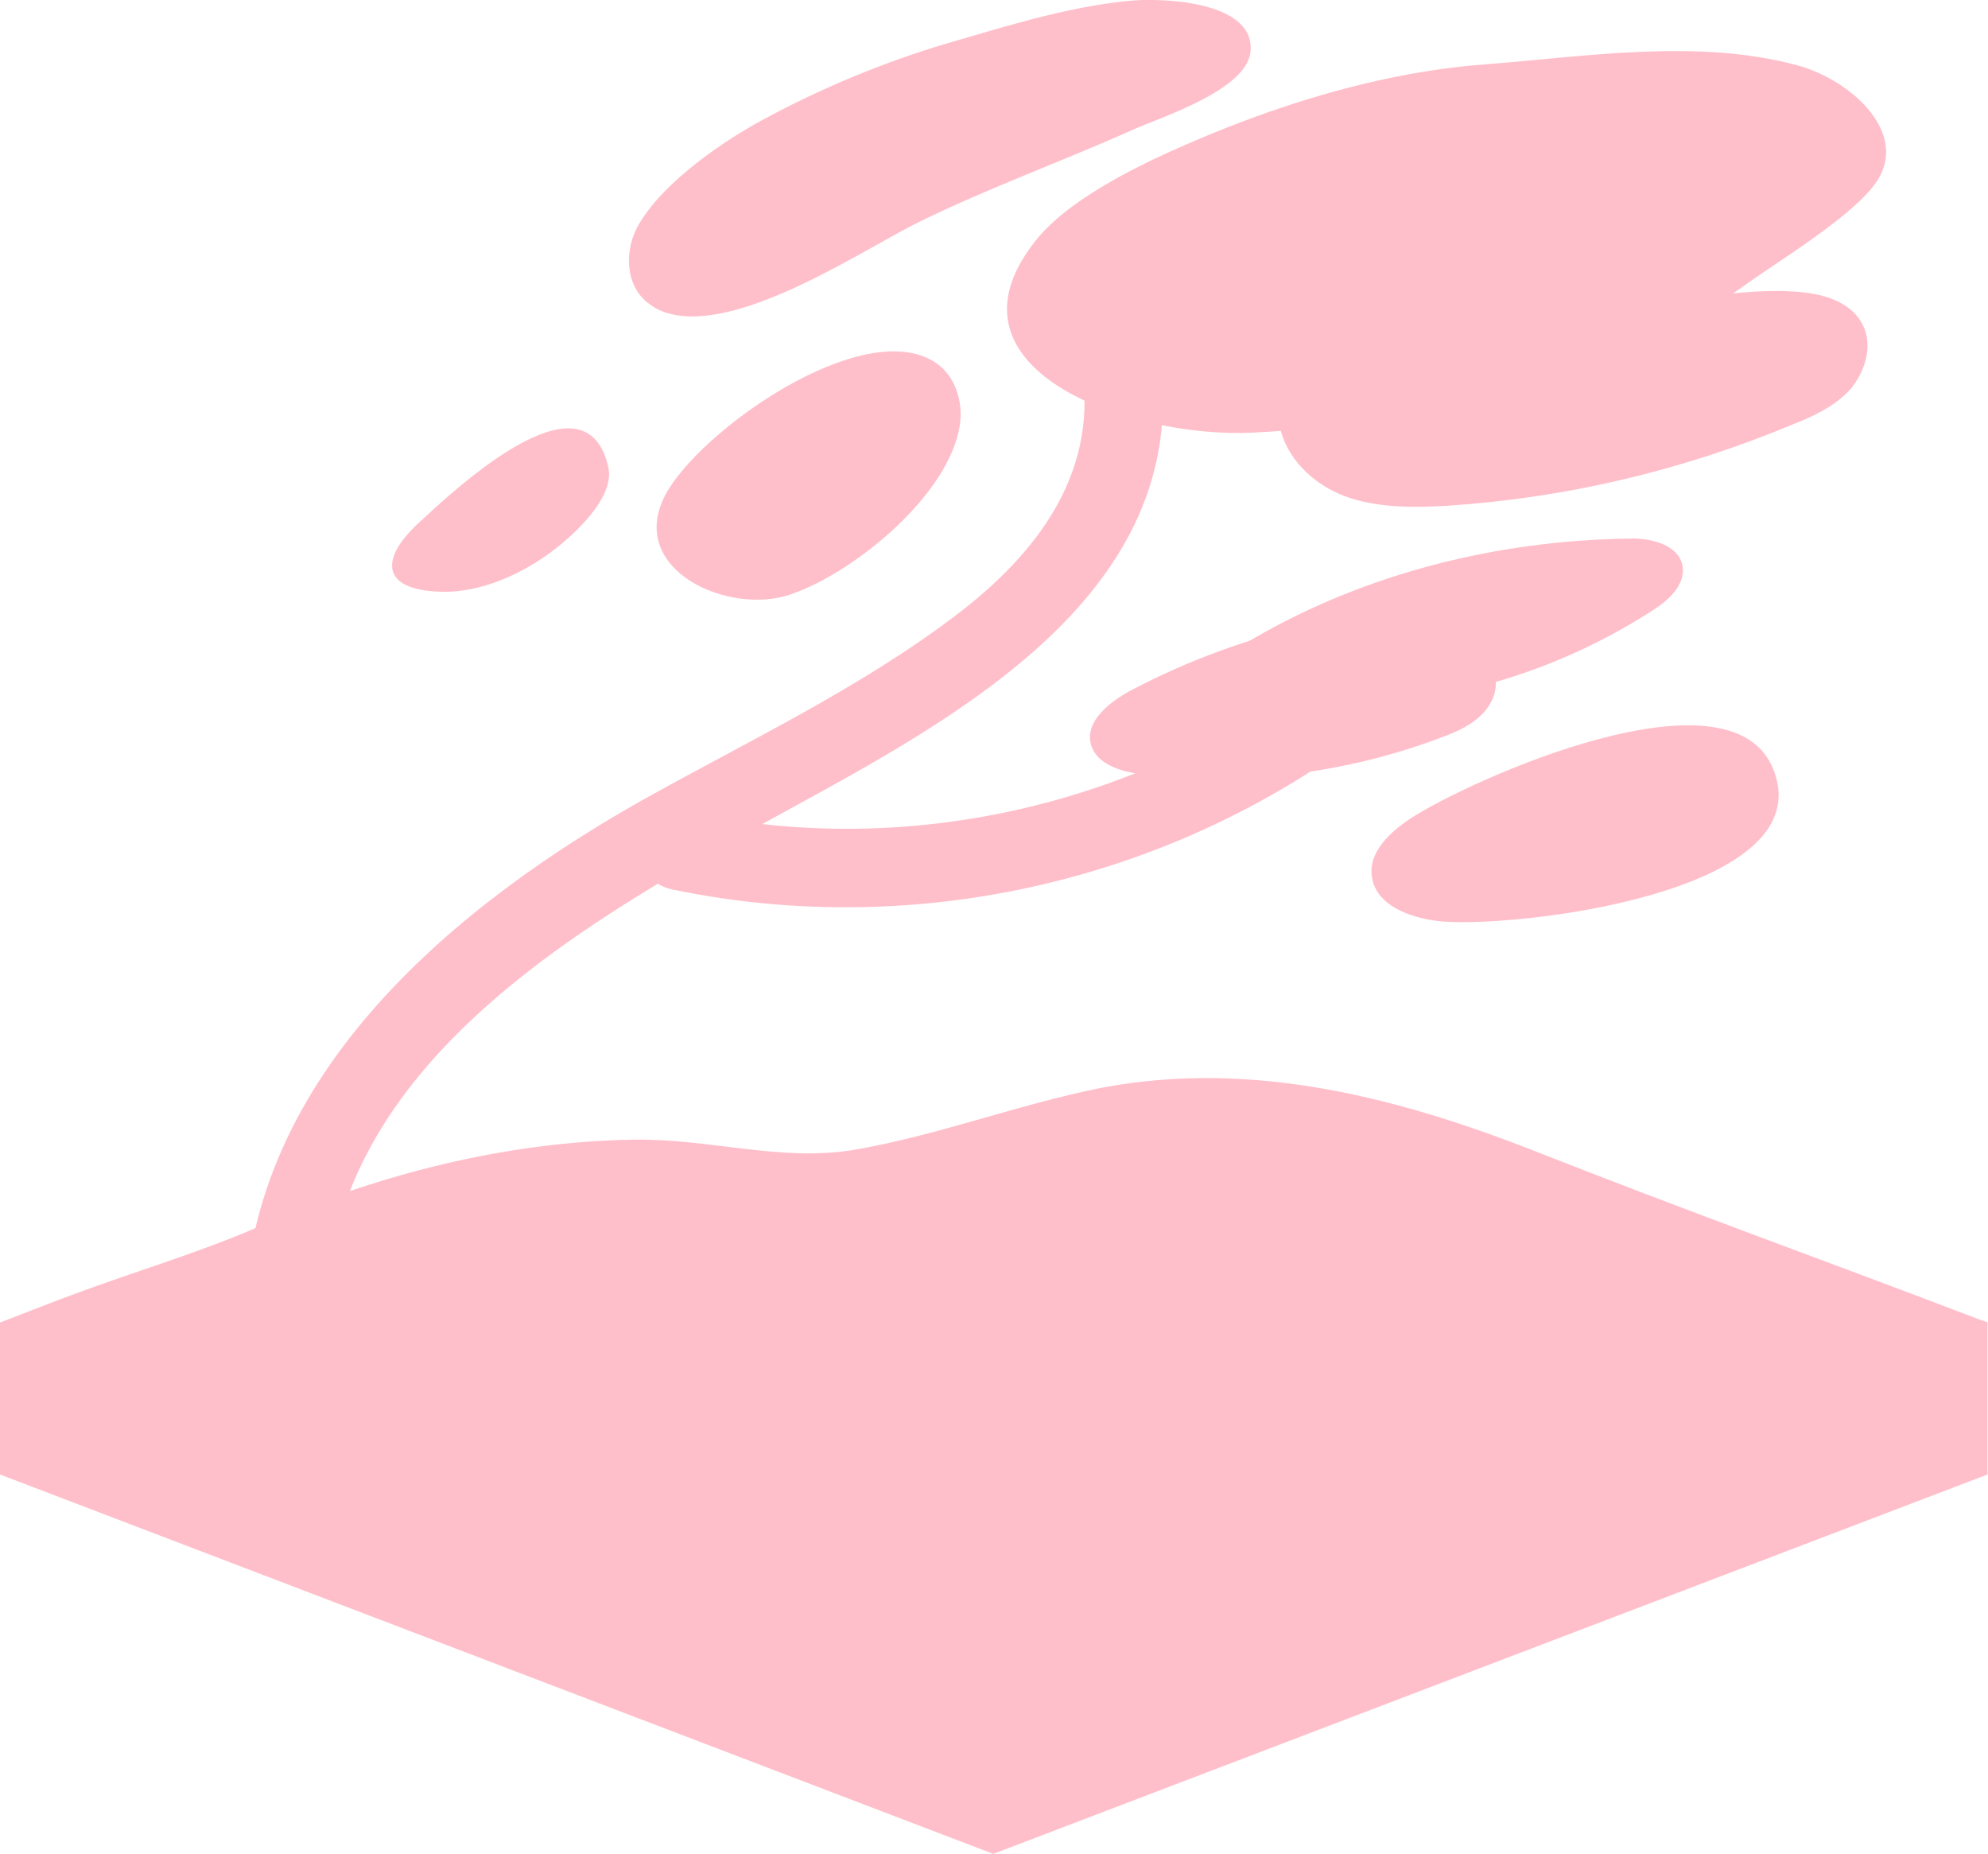<?xml version="1.0" encoding="UTF-8" standalone="no"?>
<!-- Generator: Adobe Illustrator 18.0.0, SVG Export Plug-In . SVG Version: 6.00 Build 0)  -->

<svg
   version="1.1"
   id="Layer_1"
   x="0px"
   y="0px"
   viewBox="1589.1 -0.1 410.9 383.1"
   enable-background="new 1589.1 -0.1 410.9 383.1"
   xml:space="preserve"
   sodipodi:docname="Sway_Tree.svg"
   inkscape:version="1.3.2 (091e20ef0f, 2023-11-25)"
   xmlns:inkscape="http://www.inkscape.org/namespaces/inkscape"
   xmlns:sodipodi="http://sodipodi.sourceforge.net/DTD/sodipodi-0.dtd"
   xmlns="http://www.w3.org/2000/svg"
   xmlns:svg="http://www.w3.org/2000/svg"><defs
   id="defs13" /><sodipodi:namedview
   id="namedview13"
   pagecolor="#ffffff"
   bordercolor="#000000"
   borderopacity="0.25"
   inkscape:showpageshadow="2"
   inkscape:pageopacity="0.0"
   inkscape:pagecheckerboard="0"
   inkscape:deskcolor="#d1d1d1"
   inkscape:zoom="2.0986687"
   inkscape:cx="205.36829"
   inkscape:cy="191.55"
   inkscape:window-width="1920"
   inkscape:window-height="1008"
   inkscape:window-x="0"
   inkscape:window-y="0"
   inkscape:window-maximized="1"
   inkscape:current-layer="Layer_1" />
<polygon
   fill="#FF4040"
   points="1794.4,383 1589.1,304.6 1589.1,273.2 1794.4,291.5 1999.9,273.2 1999.9,304.6 "
   id="polygon1"
   style="fill:#ffbfca;fill-opacity:1" />
<path
   fill="#AFA137"
   d="M1794.4,351.4l-205.3-78.2c0,0,13.6-5.3,16.2-6.2c12.2-4.5,25-8.3,36.8-13.4c24.5-10.9,51.4-17.8,78.2-18.2  c15.4-0.2,29.8,4.5,44.8,2.2c17.4-2.9,34.1-9.4,51.6-12.9c31.6-6,62.3,2.2,91.5,13.8c30,11.8,59.2,22.3,89.3,33.8  c0.9,0.4,1.6,0.5,2.5,0.9L1794.4,351.4z"
   id="path1"
   style="fill:#ffbfca;fill-opacity:1" />
<g
   id="g3">
	<g
   id="g2">
		<path
   fill="#C6ADAC"
   d="M1656.3,277.2c-2.5-57,55.2-87.7,97.8-111.1c37.2-20.3,83.7-46.8,74.1-96.4c-2-10.3-17.8-6-15.8,4.4    c4.4,22.7-8.5,39.9-25.8,53c-20.3,15.4-43.7,26.3-65.9,38.8c-40.8,23.2-83.1,59.9-81,111.3    C1640.5,287.7,1656.8,287.7,1656.3,277.2L1656.3,277.2z"
   id="path2"
   style="fill:#ffbfca;fill-opacity:1" />
	</g>
</g>
<g
   id="g5">
	<g
   id="g4">
		<path
   fill="#C6ADAC"
   d="M1728,183.7c56.6,11.8,116.4-5.1,158.3-45c7.6-7.3-4-18.9-11.6-11.6c-37.4,35.8-91.7,51.4-142.3,40.8    C1722,165.9,1717.6,181.5,1728,183.7L1728,183.7z"
   id="path3"
   style="fill:#ffbfca;fill-opacity:1" />
	</g>
</g>
<g
   id="g13">
	<path
   fill="#68751C"
   d="M1727.8,64.8c14.9,3.6,40.1-13.6,51.4-19.1c14.5-7.1,29.6-12.5,44.3-19.1c5.6-2.5,24-8.3,24.1-16.5   c0.4-10.2-19.1-10.7-25.4-10c-12.9,1.3-25.4,5.3-37.8,8.9c-12.7,3.8-25,8.9-36.8,15.2c-8.9,4.7-21.1,13.1-26.3,21.8   c-3.3,5.3-3.1,13.1,2,16.7C1724.5,63.7,1726.2,64.4,1727.8,64.8z"
   id="path5"
   style="fill:#ffbfca;fill-opacity:1" />
	<path
   fill="#68751C"
   d="M1819.1,37.2c2.5-1.5,5.1-2.7,7.6-4c21.1-10,45.4-18.2,69.3-20c20.9-1.6,43.9-5.4,64.6,0.2   c10.7,2.9,22.5,13.3,16.9,23.2c-4.2,7.4-21.2,17.4-28.7,22.9c-27.4,19.4-65.7,28-100.7,29.8c-25.4,1.3-67.3-13.3-44.1-40.7   C1808,44.1,1813.3,40.5,1819.1,37.2z"
   id="path6"
   style="fill:#ffbfca;fill-opacity:1" />
	<path
   fill="#68751C"
   d="M1958.9,60.1c5.8,0.2,12.5,1.6,15.2,6.9c2.2,4.4,0.5,9.6-2.5,13.3c-3.3,3.6-7.6,5.6-12.2,7.4   c-22.5,9.4-46.6,15.1-71,16.7c-6.7,0.4-13.8,0.5-20.3-1.6s-12.3-7.1-14.2-13.6c-4-15.1,29-20,37.9-21.6s17.8-2.7,26.7-3.1   C1932,63.5,1945.1,59.5,1958.9,60.1z"
   id="path7"
   style="fill:#ffbfca;fill-opacity:1" />
	<path
   fill="#68751C"
   d="M1955.6,158.8c-8.9-22-62.4,2.2-74.6,10c-4.5,2.9-9.3,7.3-8.3,12.5c0.9,5.6,7.6,8.2,13.4,8.9   C1900.2,192,1966.1,184.8,1955.6,158.8z"
   id="path8"
   style="fill:#ffbfca;fill-opacity:1" />
	<path
   fill="#68751C"
   d="M1787.5,87.7c-2.2,14.5-21.8,30.5-34.9,35c-12.7,4.5-33.9-4.9-26.1-20.3c6.9-13.4,41-37.4,55.9-27.6   C1786.6,77.5,1788.2,83,1787.5,87.7z"
   id="path9"
   style="fill:#ffbfca;fill-opacity:1" />
	<path
   fill="#68751C"
   d="M1825.1,159.9c20.9,2.5,42.3-0.2,61.9-7.6c4.4-1.6,8.9-3.8,10.7-8.2c1.3-3.3,0.4-7.3-2.2-9.6   c-2.5-2.4-6.5-3.1-9.6-1.6c-5.8-6.4-16-5.8-24.5-4.2c-13.4,2.7-26.7,7.6-38.8,14c-4.4,2.4-9.3,6.4-8,11.1   C1815.8,157.9,1820.9,159.4,1825.1,159.9z"
   id="path10"
   style="fill:#ffbfca;fill-opacity:1" />
	<path
   fill="#68751C"
   d="M1849.4,143c27.6,6.2,57.9-1.8,81.5-17.1c3.1-2,6.5-5.1,6-8.9c-0.7-4.5-6.5-6-11.3-5.8   c-26.9,0.4-54.1,7.1-77.5,20.7c-2.7,1.5-5.6,4-4.9,6.9C1844,141.4,1846.9,142.5,1849.4,143z"
   id="path11"
   style="fill:#ffbfca;fill-opacity:1" />
	<g
   id="g12">
		<path
   fill="#68751C"
   d="M1711.1,106.4c2.5-3.1,4.7-6.9,3.6-10.5c-5.1-20.1-32.5,6-39,12c-8.3,7.6-8,14.3,5.6,14.3    C1692.6,122,1704.4,114.5,1711.1,106.4z"
   id="path12"
   style="fill:#ffbfca;fill-opacity:1" />
	</g>
</g>
</svg>
